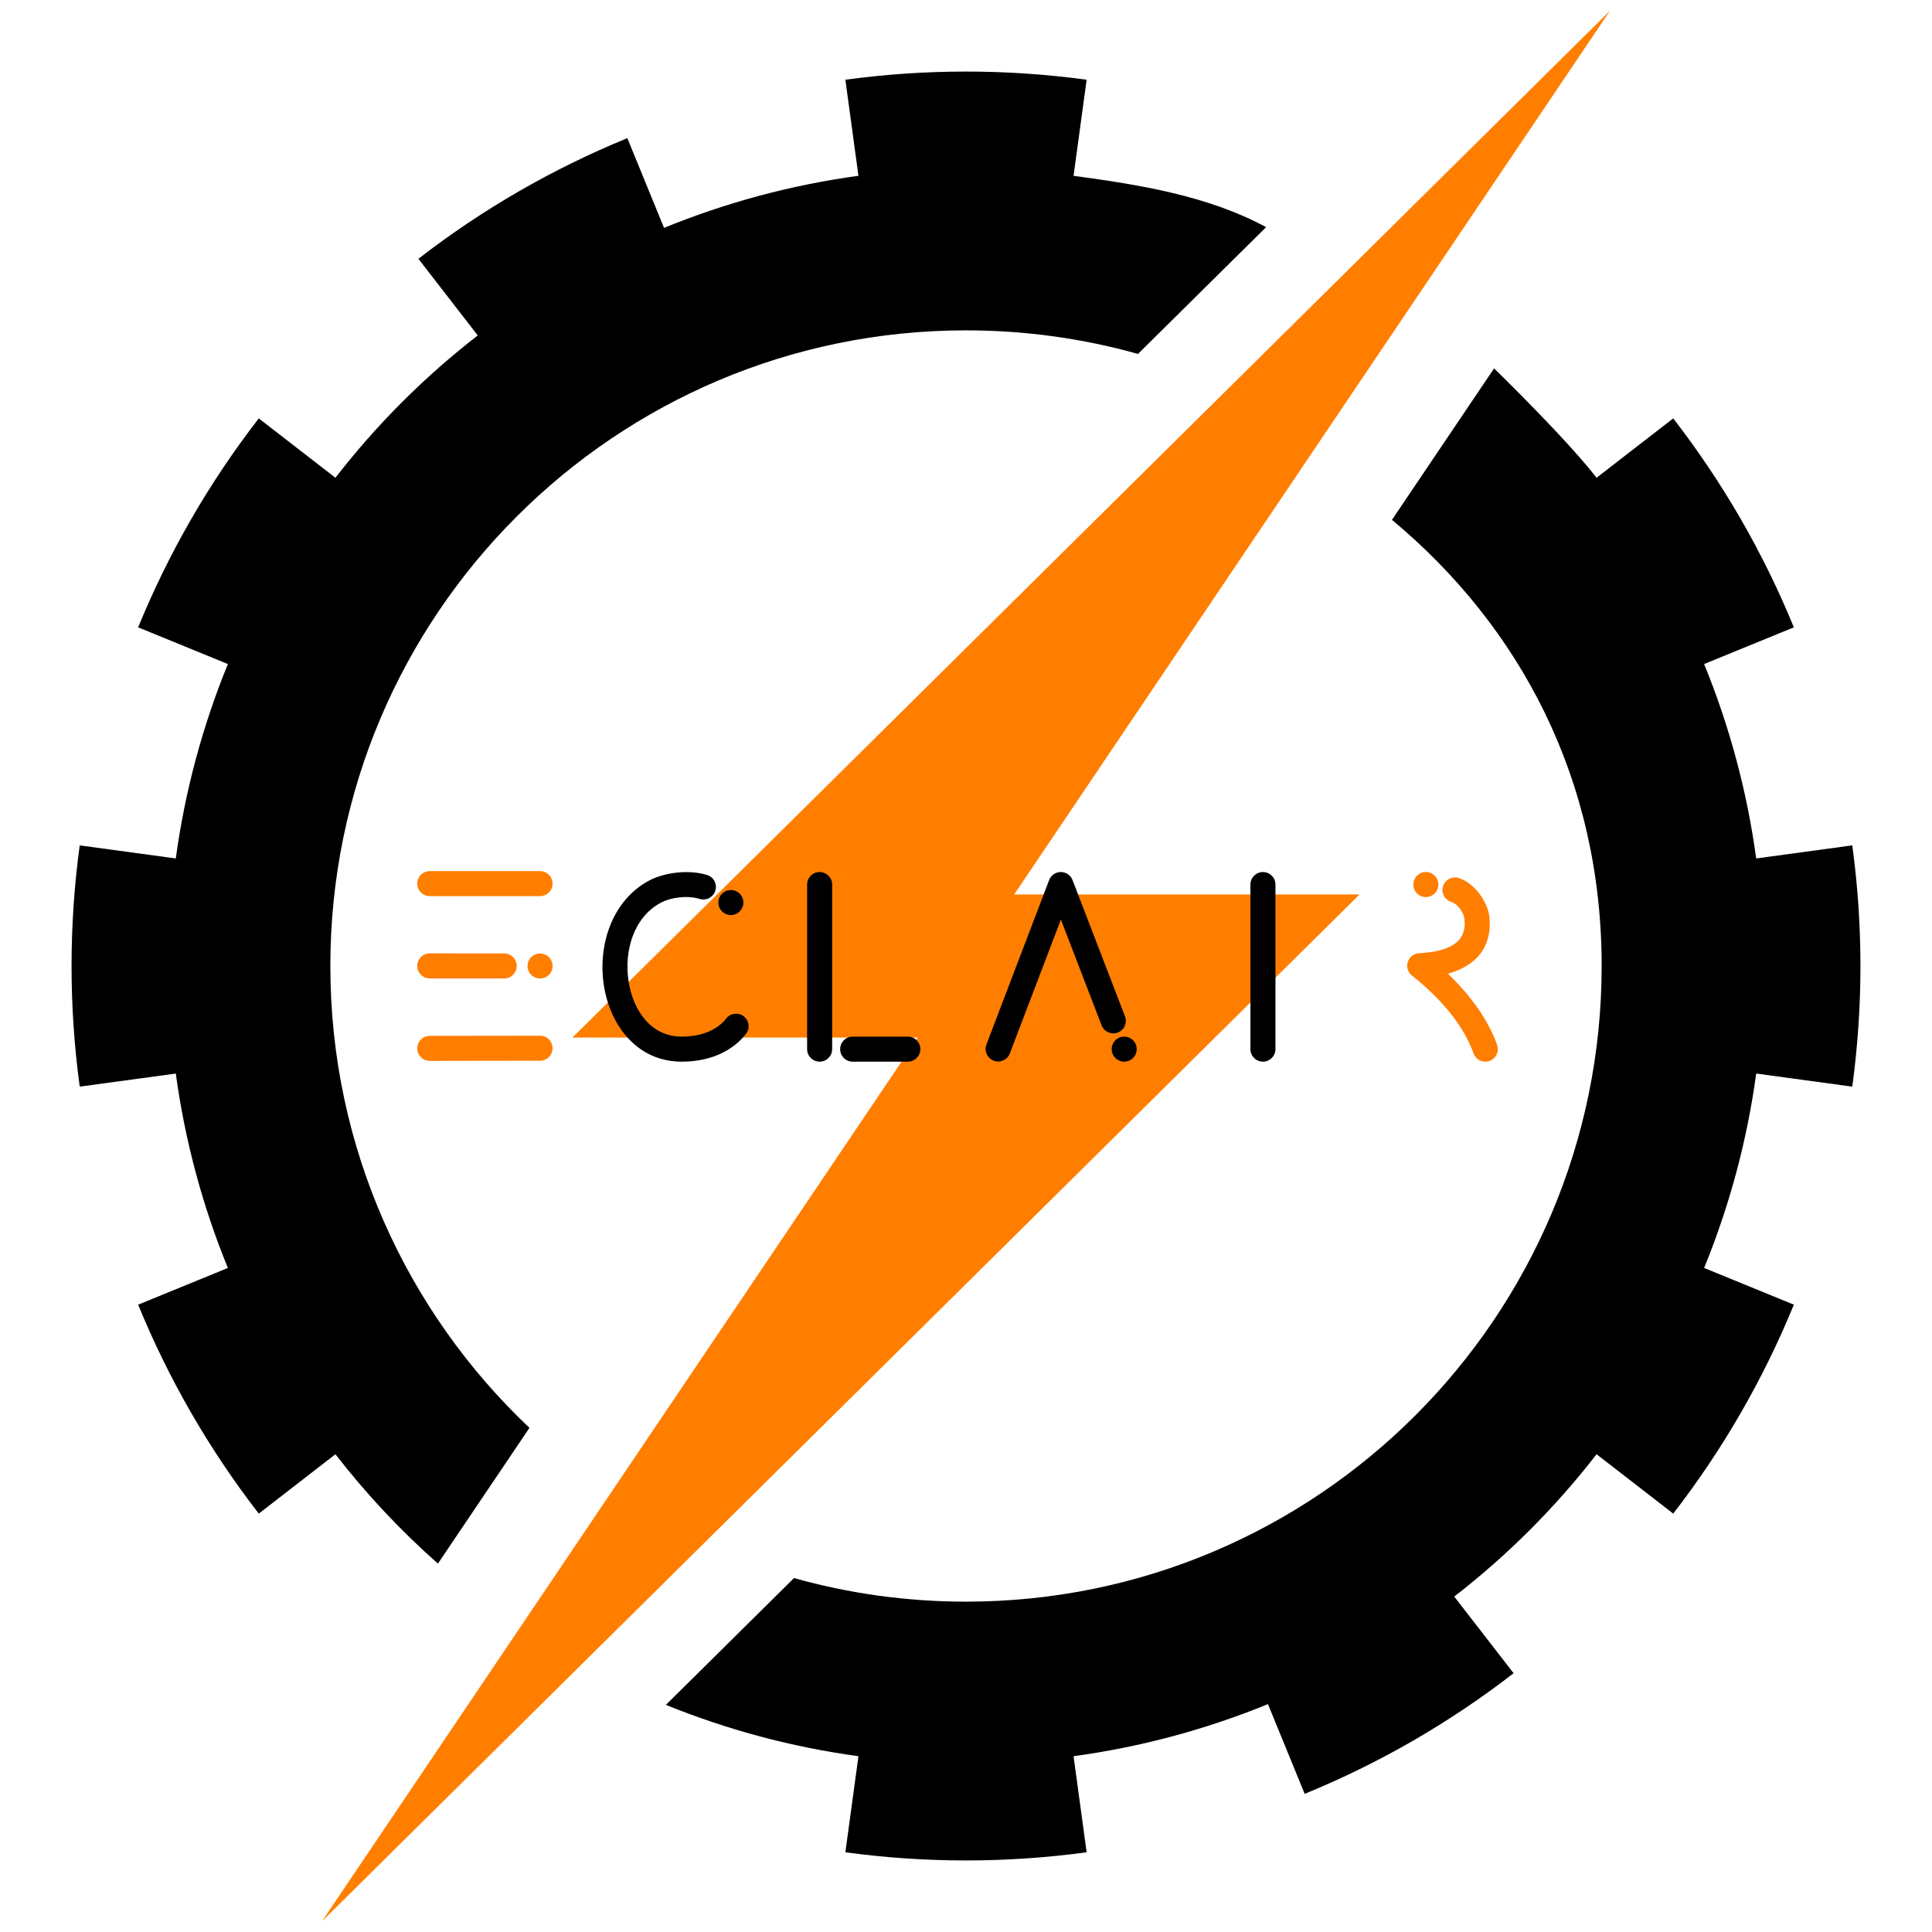 <?xml version="1.0" encoding="UTF-8" standalone="no"?><!DOCTYPE svg PUBLIC "-//W3C//DTD SVG 1.1//EN" "http://www.w3.org/Graphics/SVG/1.1/DTD/svg11.dtd"><svg width="100%" height="100%" viewBox="0 0 2250 2250" version="1.1" xmlns="http://www.w3.org/2000/svg" xmlns:xlink="http://www.w3.org/1999/xlink" xml:space="preserve" xmlns:serif="http://www.serif.com/" style="fill-rule:evenodd;clip-rule:evenodd;stroke-linejoin:round;stroke-miterlimit:2;"><rect id="Logo-ECLAIR" serif:id="Logo ECLAIR" x="0" y="0" width="2250" height="2250" style="fill:none;"/><path id="Engrenage-droit" serif:id="Engrenage droit" d="M775.487,1985.48c71.956,29.227 147.296,49.315 224.257,59.79l-15.228,111.88c93.226,12.689 187.742,12.689 280.968,0l-15.228,-111.88c77.727,-10.58 153.801,-30.963 226.404,-60.665l42.752,104.505c87.081,-35.624 168.934,-82.882 243.326,-140.484l-69.128,-89.277c62.024,-48.026 117.713,-103.715 165.739,-165.739l89.277,69.128c57.602,-74.392 104.86,-156.245 140.484,-243.326l-104.505,-42.752c29.702,-72.603 50.085,-148.677 60.665,-226.404l111.88,15.228c12.689,-93.226 12.689,-187.742 0,-280.968l-111.88,15.228c-10.58,-77.727 -30.963,-153.801 -60.665,-226.404l104.505,-42.752c-35.624,-87.081 -82.882,-168.934 -140.484,-243.326l-89.277,69.128c-35.725,-46.139 -119.352,-127.353 -119.352,-127.353l-118.915,176.375c149.575,124.625 244.194,302.656 244.194,519.588c0,408.57 -331.706,740.276 -740.276,740.276c-69.401,0 -136.585,-9.571 -200.301,-27.464"/><path id="Engrenage-gauche" serif:id="Engrenage gauche" d="M616.586,1662.88c-142.746,-134.984 -231.862,-326.106 -231.862,-537.878c-0,-408.57 331.706,-740.276 740.276,-740.276c69.401,-0 136.585,9.571 200.301,27.464l149.212,-147.668c-68.383,-36.818 -147.296,-49.315 -224.257,-59.79l15.228,-111.88c-93.226,-12.689 -187.742,-12.689 -280.968,-0l15.228,111.88c-77.727,10.58 -153.801,30.963 -226.404,60.665l-42.752,-104.505c-87.081,35.624 -168.934,82.882 -243.326,140.484l69.128,89.277c-62.024,48.026 -117.713,103.715 -165.739,165.739l-89.277,-69.128c-57.602,74.392 -104.86,156.245 -140.484,243.326l104.505,42.752c-29.702,72.603 -50.085,148.677 -60.665,226.404l-111.88,-15.228c-12.689,93.226 -12.689,187.742 -0,280.968l111.88,-15.228c10.58,77.727 30.963,153.801 60.665,226.404l-104.505,42.752c35.624,87.081 82.882,168.934 140.484,243.326l89.277,-69.128c35.725,46.139 75.692,88.772 119.352,127.353"/><path id="ECLAIR" d="M1875,12.5l-1208.33,1195.83l402.222,0l-693.889,1029.17l1208.33,-1195.83l-402.214,-0l693.881,-1029.17Z" style="fill:#ff7e00;"/><g id="Texte-ECLAIR" serif:id="Texte ECLAIR"><g id="R"><path d="M1689.85,1050.24c8.644,2.884 14.761,13.085 15.582,19.787c3.653,29.843 -21.687,38.251 -52.907,40.133c-6.04,0.364 -11.227,4.419 -13.038,10.192c-1.811,5.773 0.131,12.065 4.881,15.813c32.827,25.903 60.067,57.676 71.69,90.519c2.685,7.587 11.025,11.568 18.613,8.883c7.587,-2.686 11.567,-11.026 8.882,-18.613c-10.293,-29.087 -30.959,-57.73 -57.214,-82.91c19.193,-5.563 33.965,-15.363 41.859,-29.759c5.502,-10.035 8.063,-22.46 6.184,-37.802c-1.835,-14.993 -15.966,-37.46 -35.302,-43.911c-7.635,-2.547 -15.902,1.584 -18.449,9.219c-2.547,7.635 1.584,15.902 9.219,18.449Z" style="fill:#ff7e00;"/><circle cx="1660.54" cy="1030.15" r="14.583" style="fill:#ff7e00;"/></g><path id="I" d="M1485.4,1221.82l-0,-191.667c-0,-8.049 -6.535,-14.583 -14.584,-14.583c-8.048,-0 -14.583,6.534 -14.583,14.583l0,191.667c0,8.048 6.535,14.583 14.583,14.583c8.049,-0 14.584,-6.535 14.584,-14.583Z"/><g id="A"><circle cx="1309.23" cy="1221.82" r="14.583"/><path d="M1310.16,1183.64l-61.098,-158.732c-2.17,-5.637 -7.592,-9.354 -13.633,-9.344c-6.041,0.009 -11.451,3.742 -13.603,9.386l-73.025,191.473c-2.868,7.52 0.909,15.954 8.43,18.822c7.52,2.868 15.954,-0.909 18.822,-8.429l59.461,-155.909c0,-0 47.426,123.21 47.426,123.21c2.891,7.512 11.337,11.263 18.848,8.371c7.512,-2.891 11.263,-11.337 8.372,-18.848Z"/></g><g id="L"><path d="M993.014,1236.4l64.266,-0c8.049,-0 14.584,-6.535 14.584,-14.583c-0,-8.049 -6.535,-14.584 -14.584,-14.584l-64.266,0c-8.048,0 -14.583,6.535 -14.583,14.584c0,8.048 6.535,14.583 14.583,14.583Z"/><path d="M969.132,1221.82l-0,-191.667c-0,-8.049 -6.535,-14.583 -14.583,-14.583c-8.049,-0 -14.584,6.534 -14.584,14.583l0,191.667c0,8.048 6.535,14.583 14.584,14.583c8.048,-0 14.583,-6.535 14.583,-14.583Z"/></g><g id="C"><circle cx="851.169" cy="1051.1" r="14.583"/><path d="M823.337,1018.96c-22.837,-6.85 -50.546,-2.188 -66.438,6.049c-43.562,22.58 -60.826,74.812 -53.743,121.834c7.264,48.219 39.554,89.564 90.65,89.564c37.147,-0 61.704,-15.195 74.981,-32.402c4.917,-6.372 3.736,-15.538 -2.636,-20.455c-6.372,-4.917 -15.538,-3.736 -20.455,2.636c-9.102,11.797 -26.423,21.054 -51.89,21.054c-35.89,0 -56.707,-30.872 -61.808,-64.741c-5.282,-35.062 5.842,-74.759 38.323,-91.595c10.676,-5.534 29.296,-8.608 44.637,-4.007c7.709,2.312 15.846,-2.069 18.158,-9.779c2.312,-7.709 -2.069,-15.846 -9.779,-18.158Z"/></g><g id="E"><path d="M500.522,1235.51l128.431,-0.195c8.049,-0.012 14.574,-6.556 14.561,-14.605c-0.012,-8.049 -6.556,-14.574 -14.605,-14.561l-128.431,0.194c-8.049,0.013 -14.573,6.557 -14.561,14.606c0.012,8.049 6.556,14.573 14.605,14.561Z" style="fill:#ff7e00;"/><circle cx="628.958" cy="1125" r="14.583" style="fill:#ff7e00;"/><path d="M500.498,1139.49l86.68,0.014c8.049,0.002 14.585,-6.532 14.586,-14.58c0.002,-8.049 -6.532,-14.585 -14.581,-14.586l-86.68,-0.015c-8.049,-0.001 -14.585,6.532 -14.586,14.581c-0.002,8.049 6.532,14.585 14.581,14.586Z" style="fill:#ff7e00;"/><path d="M500.5,1043.65l128.431,-0c8.049,-0 14.583,-6.535 14.583,-14.584c0,-8.048 -6.534,-14.583 -14.583,-14.583l-128.431,-0c-8.049,-0 -14.583,6.535 -14.583,14.583c-0,8.049 6.534,14.584 14.583,14.584Z" style="fill:#ff7e00;"/></g></g></svg>